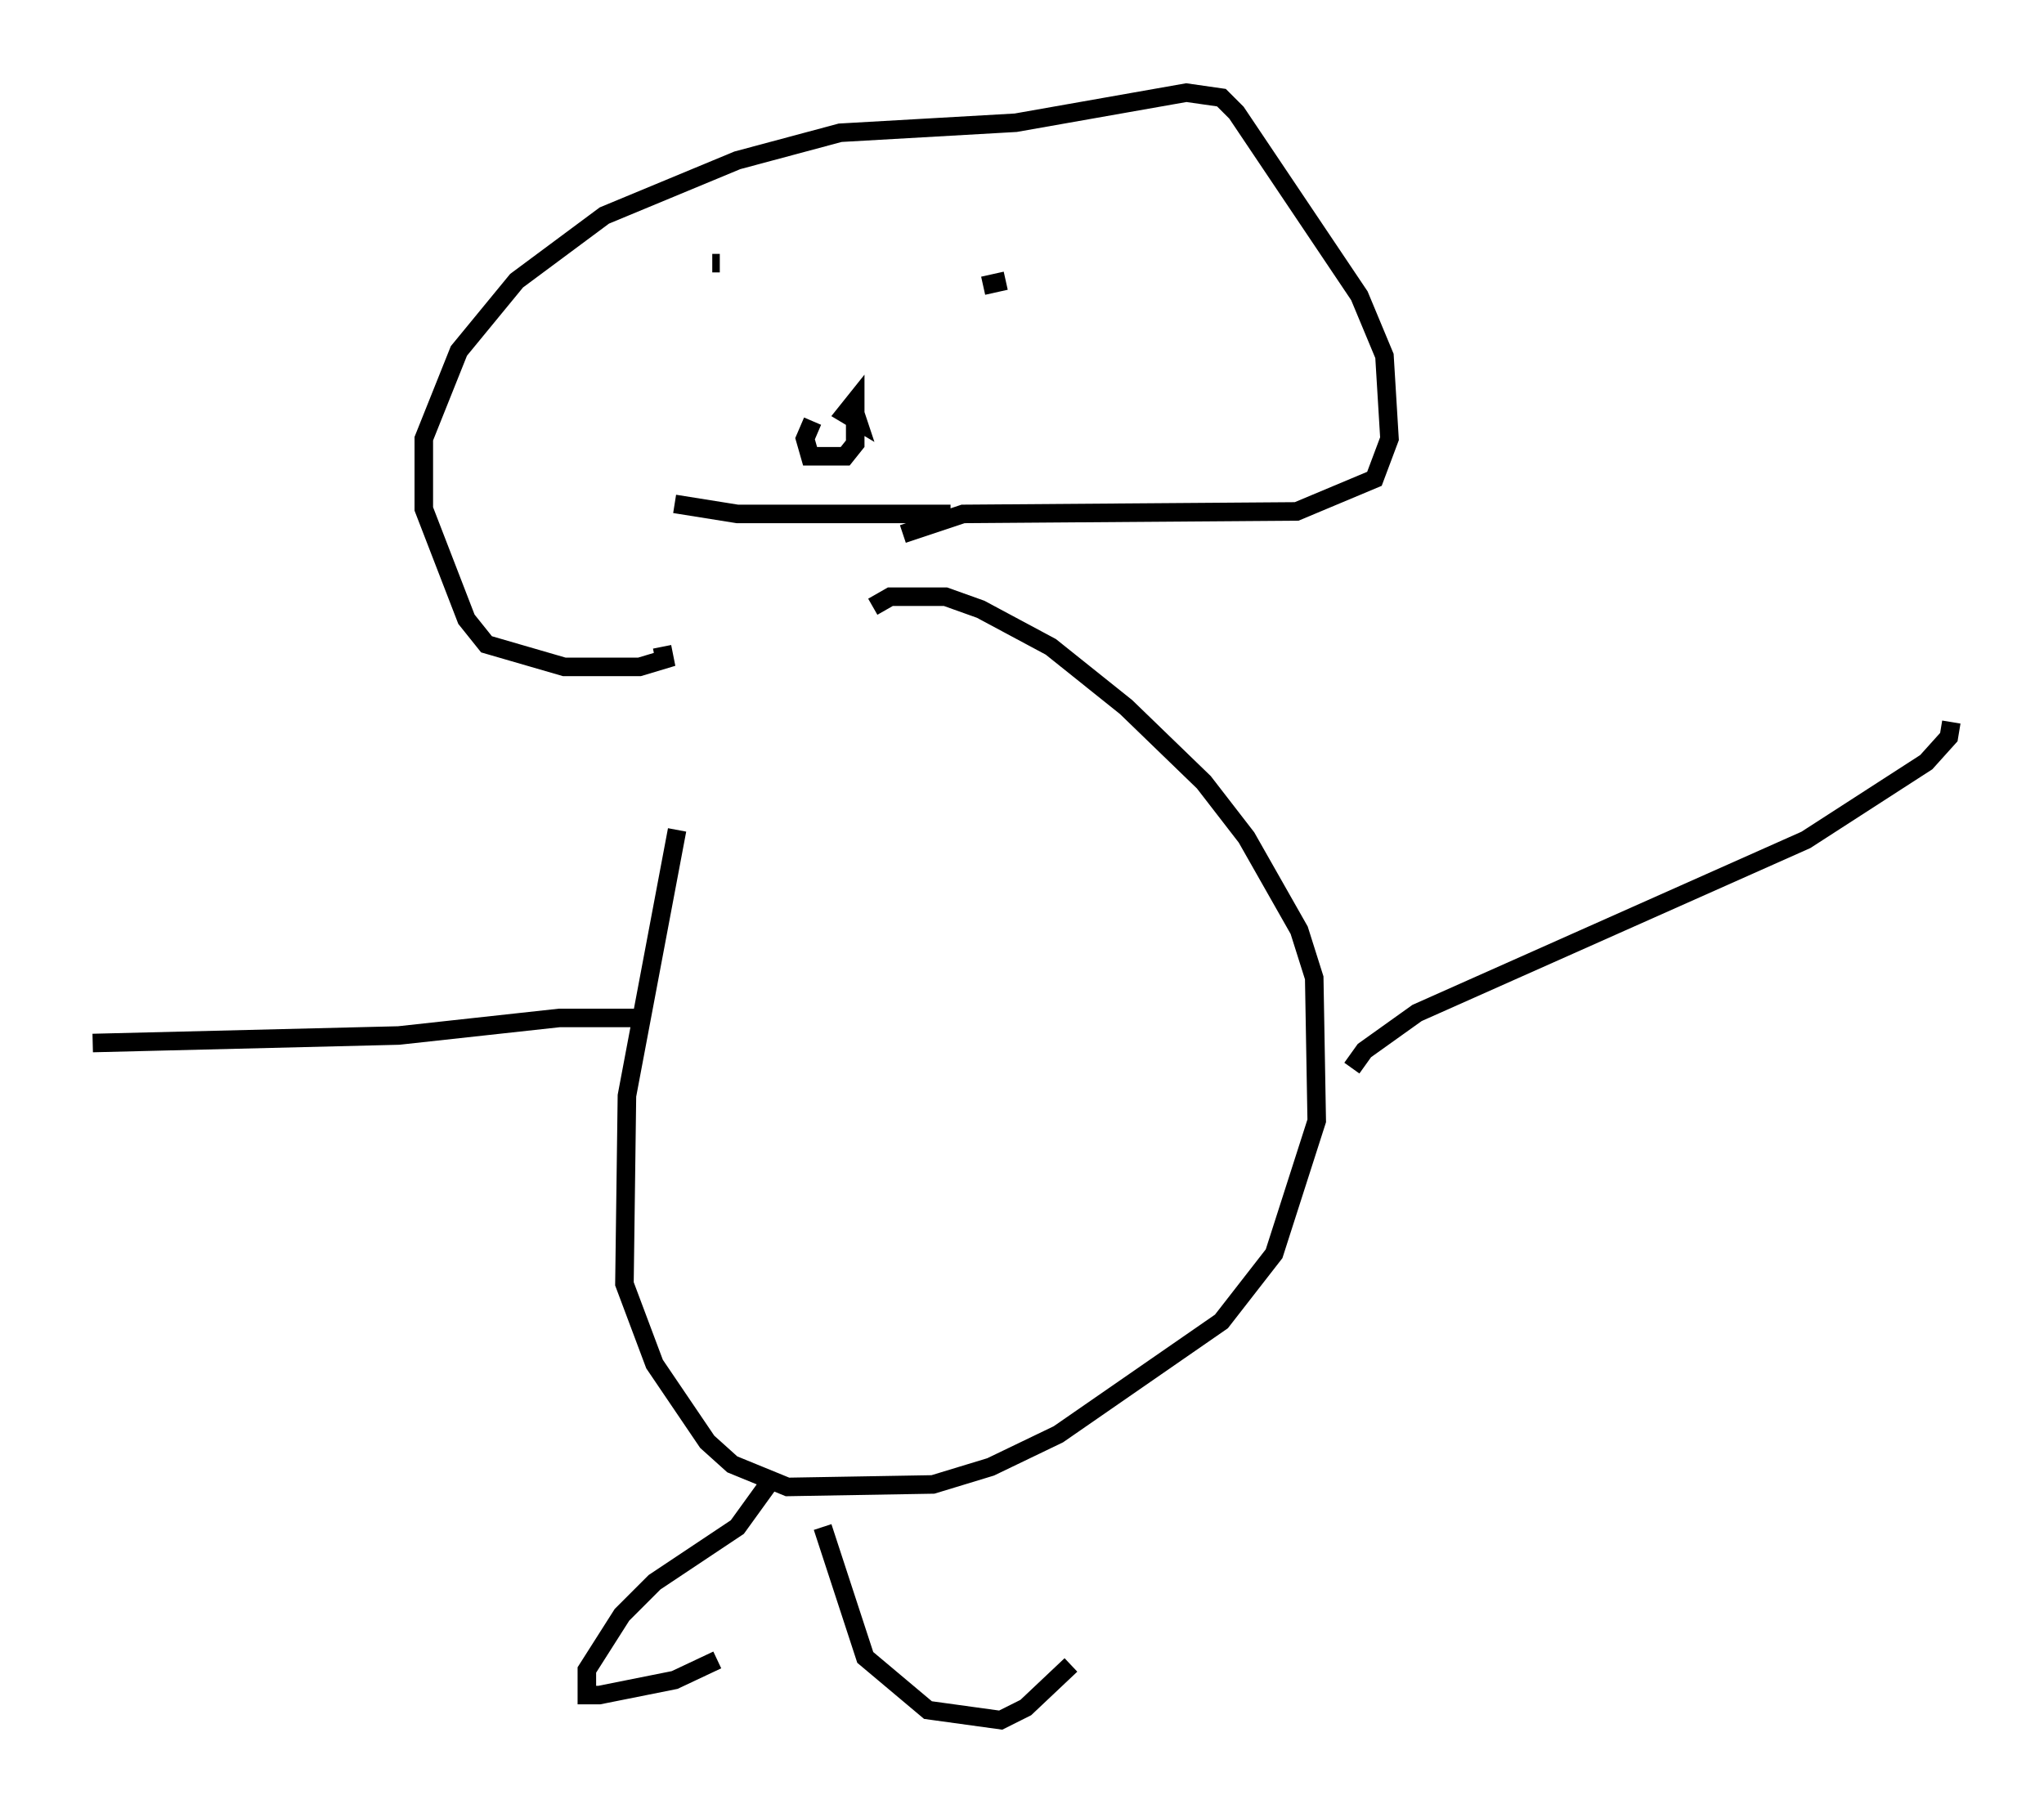 <?xml version="1.0" encoding="utf-8" ?>
<svg baseProfile="full" height="97.82" version="1.1" width="110.27" xmlns="http://www.w3.org/2000/svg" xmlns:ev="http://www.w3.org/2001/xml-events" xmlns:xlink="http://www.w3.org/1999/xlink"><defs /><rect fill="white" height="97.82" width="110.27" x="0" y="0" /><path d="M39.776, 36.529 m-3.248, 8.254 l-2.706, 14.344 -0.135, 10.149 l1.624, 4.33 2.842, 4.195 l1.353, 1.218 2.977, 1.218 l7.848, -0.135 3.112, -0.947 l3.654, -1.759 8.796, -6.089 l2.842, -3.654 2.3, -7.172 l-0.135, -7.713 -0.812, -2.571 l-2.842, -5.007 -2.3, -2.977 l-4.195, -4.059 -4.059, -3.248 l-3.789, -2.03 -1.894, -0.677 l-2.977, 0.0 -0.947, 0.541 m-5.548, 47.225 l-1.759, 2.436 -4.465, 2.977 l-1.759, 1.759 -1.894, 2.977 l0.0, 1.353 0.677, 0.0 l4.059, -0.812 2.3, -1.083 m5.683, -7.172 l2.3, 7.036 3.383, 2.842 l3.924, 0.541 1.353, -0.677 l2.436, -2.3 m15.155, -32.205 l0.677, -0.947 2.842, -2.03 l20.974, -9.337 6.495, -4.195 l1.218, -1.353 0.135, -0.812 m-70.771, 15.967 l-4.33, 0.0 -8.66, 0.947 l-16.509, 0.406 m30.717, -21.38 l0.135, 0.677 -1.353, 0.406 l-4.059, 0.0 -4.195, -1.218 l-1.083, -1.353 -2.3, -5.954 l0.0, -3.789 1.894, -4.736 l3.112, -3.789 4.736, -3.518 l7.172, -2.977 5.548, -1.488 l9.472, -0.541 9.202, -1.624 l1.894, 0.271 0.812, 0.812 l6.631, 9.878 1.353, 3.248 l0.271, 4.465 -0.812, 2.165 l-4.195, 1.759 -17.997, 0.135 l-3.248, 1.083 m-4.871, -6.089 l-0.406, 0.947 0.271, 0.947 l1.894, 0.0 0.541, -0.677 l0.0, -2.3 -0.541, 0.677 l0.677, 0.406 -0.135, -0.406 m-7.713, -8.119 l0.406, 0.0 m14.208, 1.218 l1.218, -0.271 m0.406, -0.135 l0.0, 0.0 m-18.268, 12.178 l3.383, 0.541 11.502, 0.0 " fill="none" stroke="black" stroke-width="1" /></svg>
